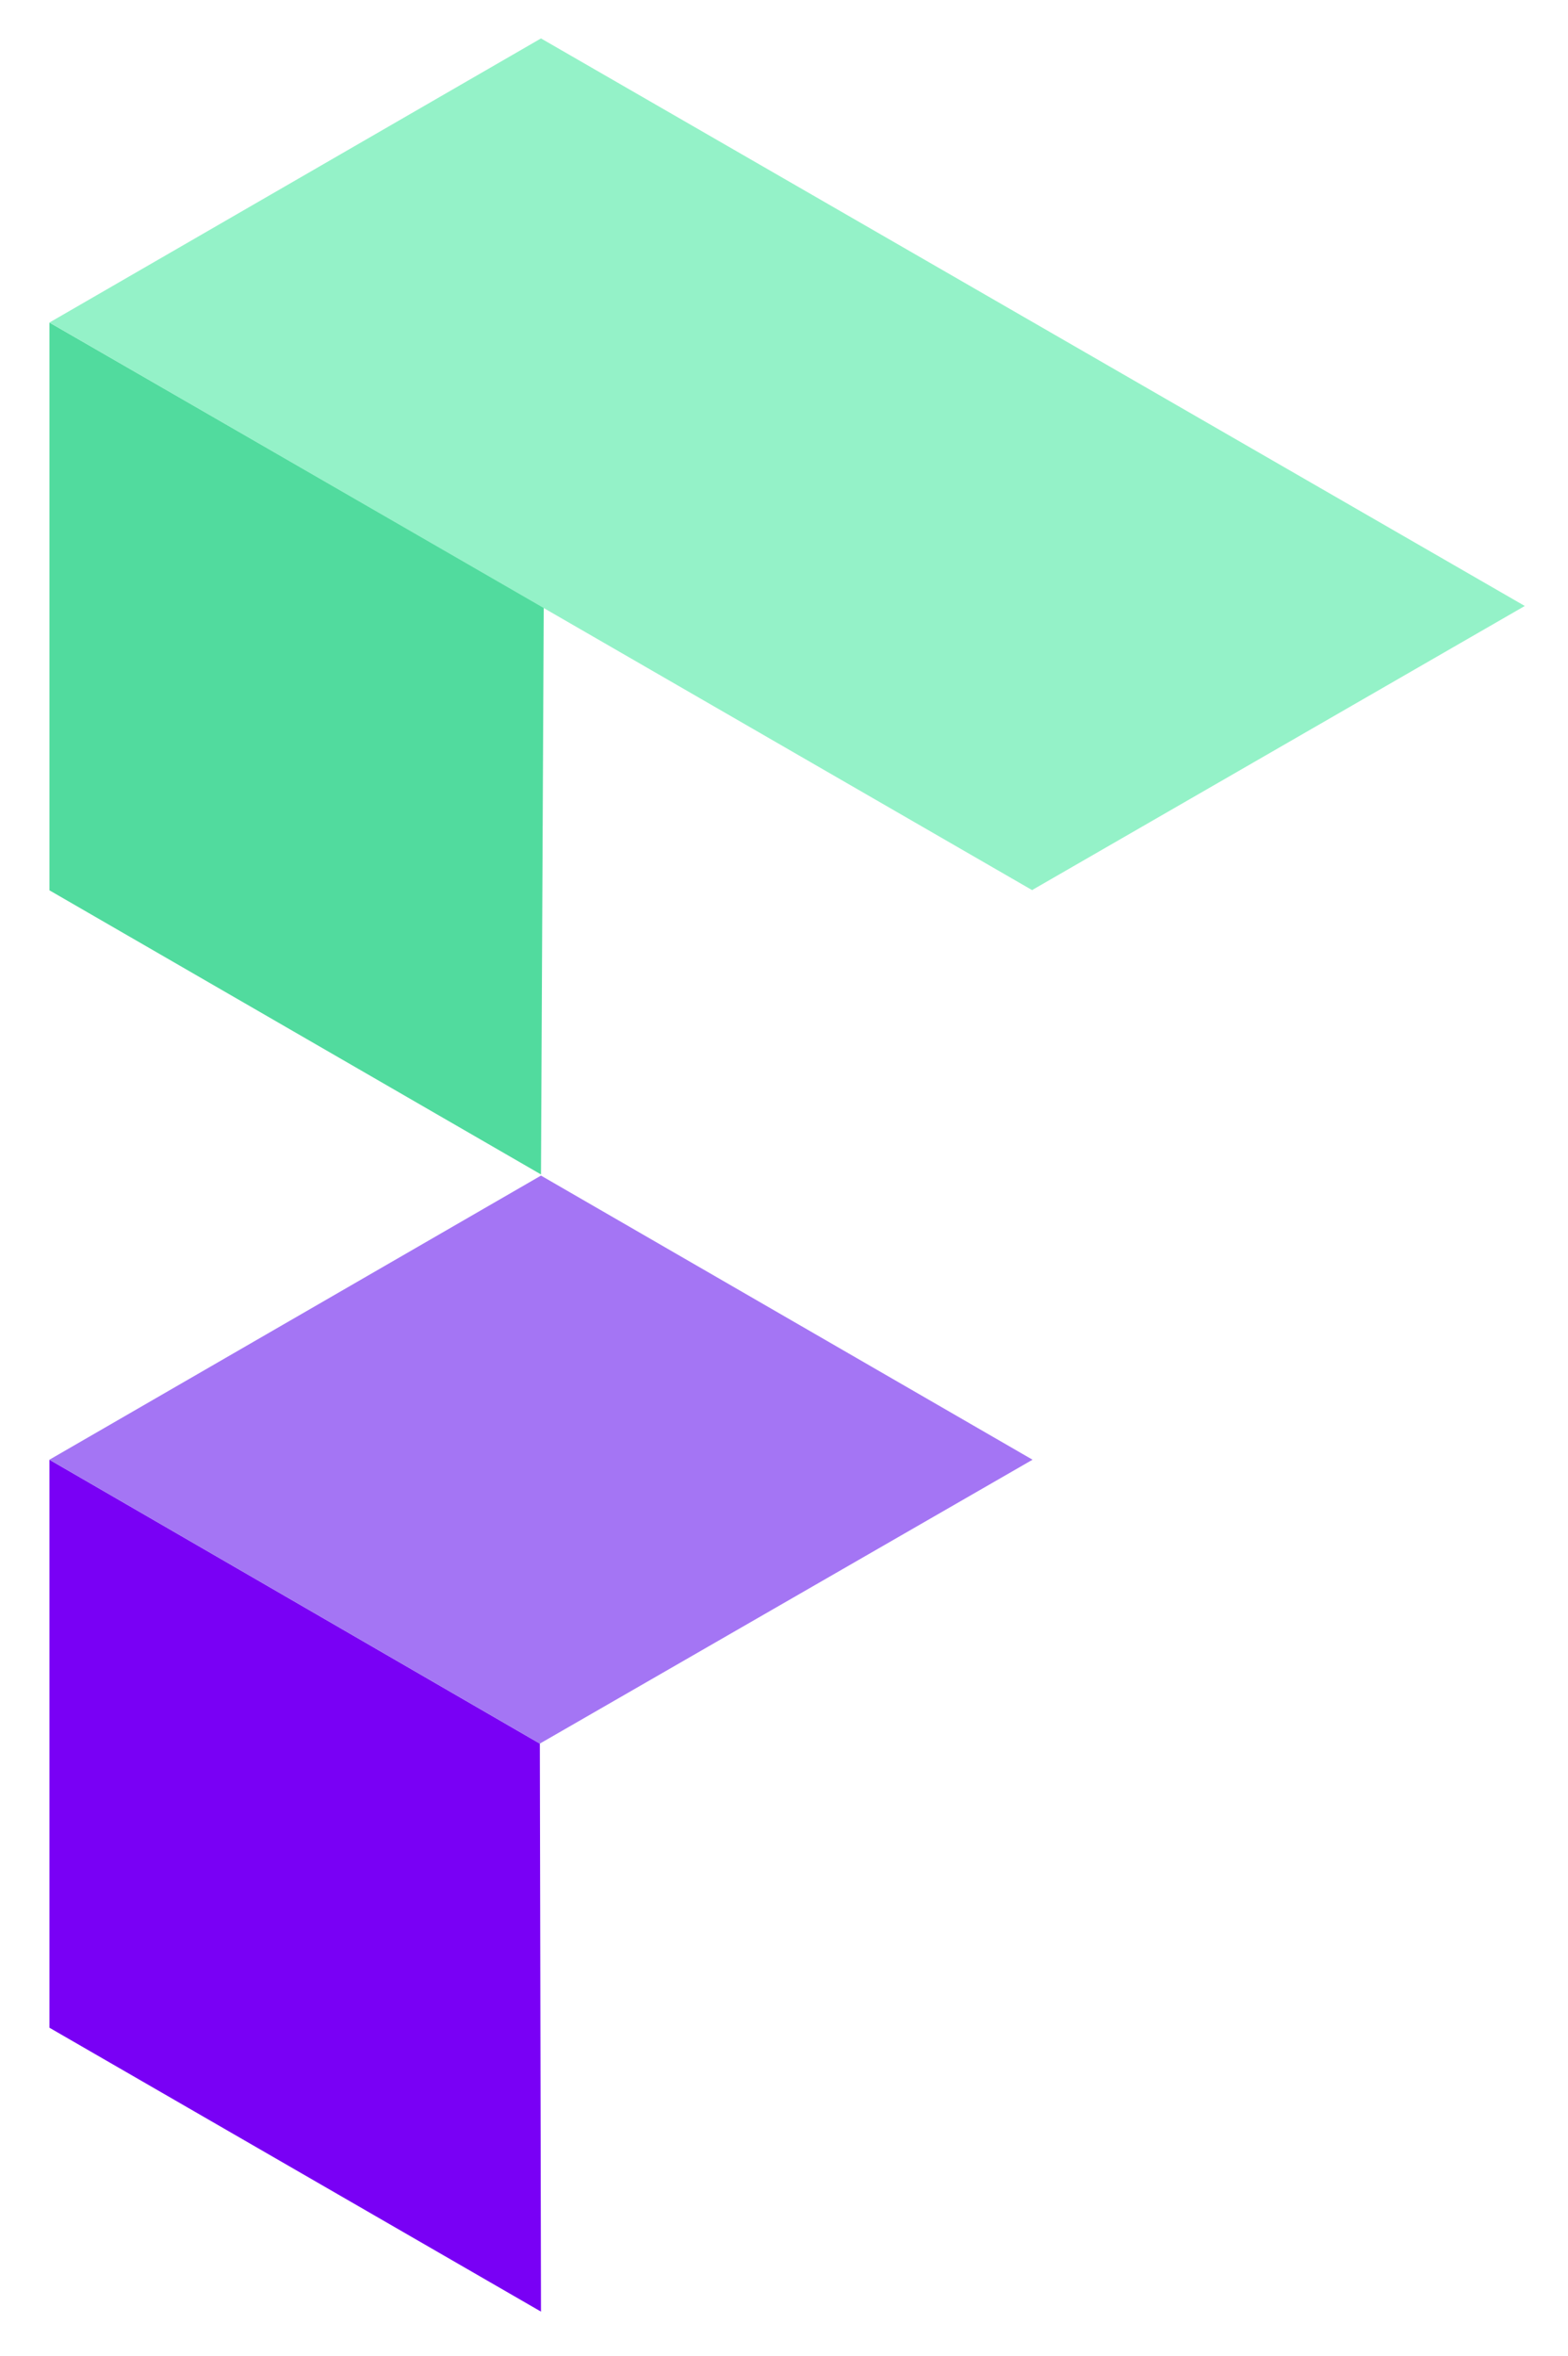 <svg version="1.1" id="flare" xmlns="http://www.w3.org/2000/svg" xmlns:xlink="http://www.w3.org/1999/xlink" x="0px" y="0px"
	 viewBox="0 0 682 1024" style="enable-background:new 0 0 682 1024;" xml:space="preserve">
<polygon style="fill:#51DB9E;" points="235.3,510.5 21.5,387 21.5,140.2 236.5,264.1 "/>
<polygon style="fill:#7900F5;" points="235.3,1004.8 21.5,881.4 21.5,634.5 234.8,757.9 "/>
<polygon style="fill:#94F2C8;" points="448.9,386.9 21.5,140.2 235.3,16.7 663.2,263.4 "/>
<polygon style="fill:#A475F4;" points="234.8,757.9 21.5,634.5 235.3,511 449.1,634.5 "/>
</svg>
